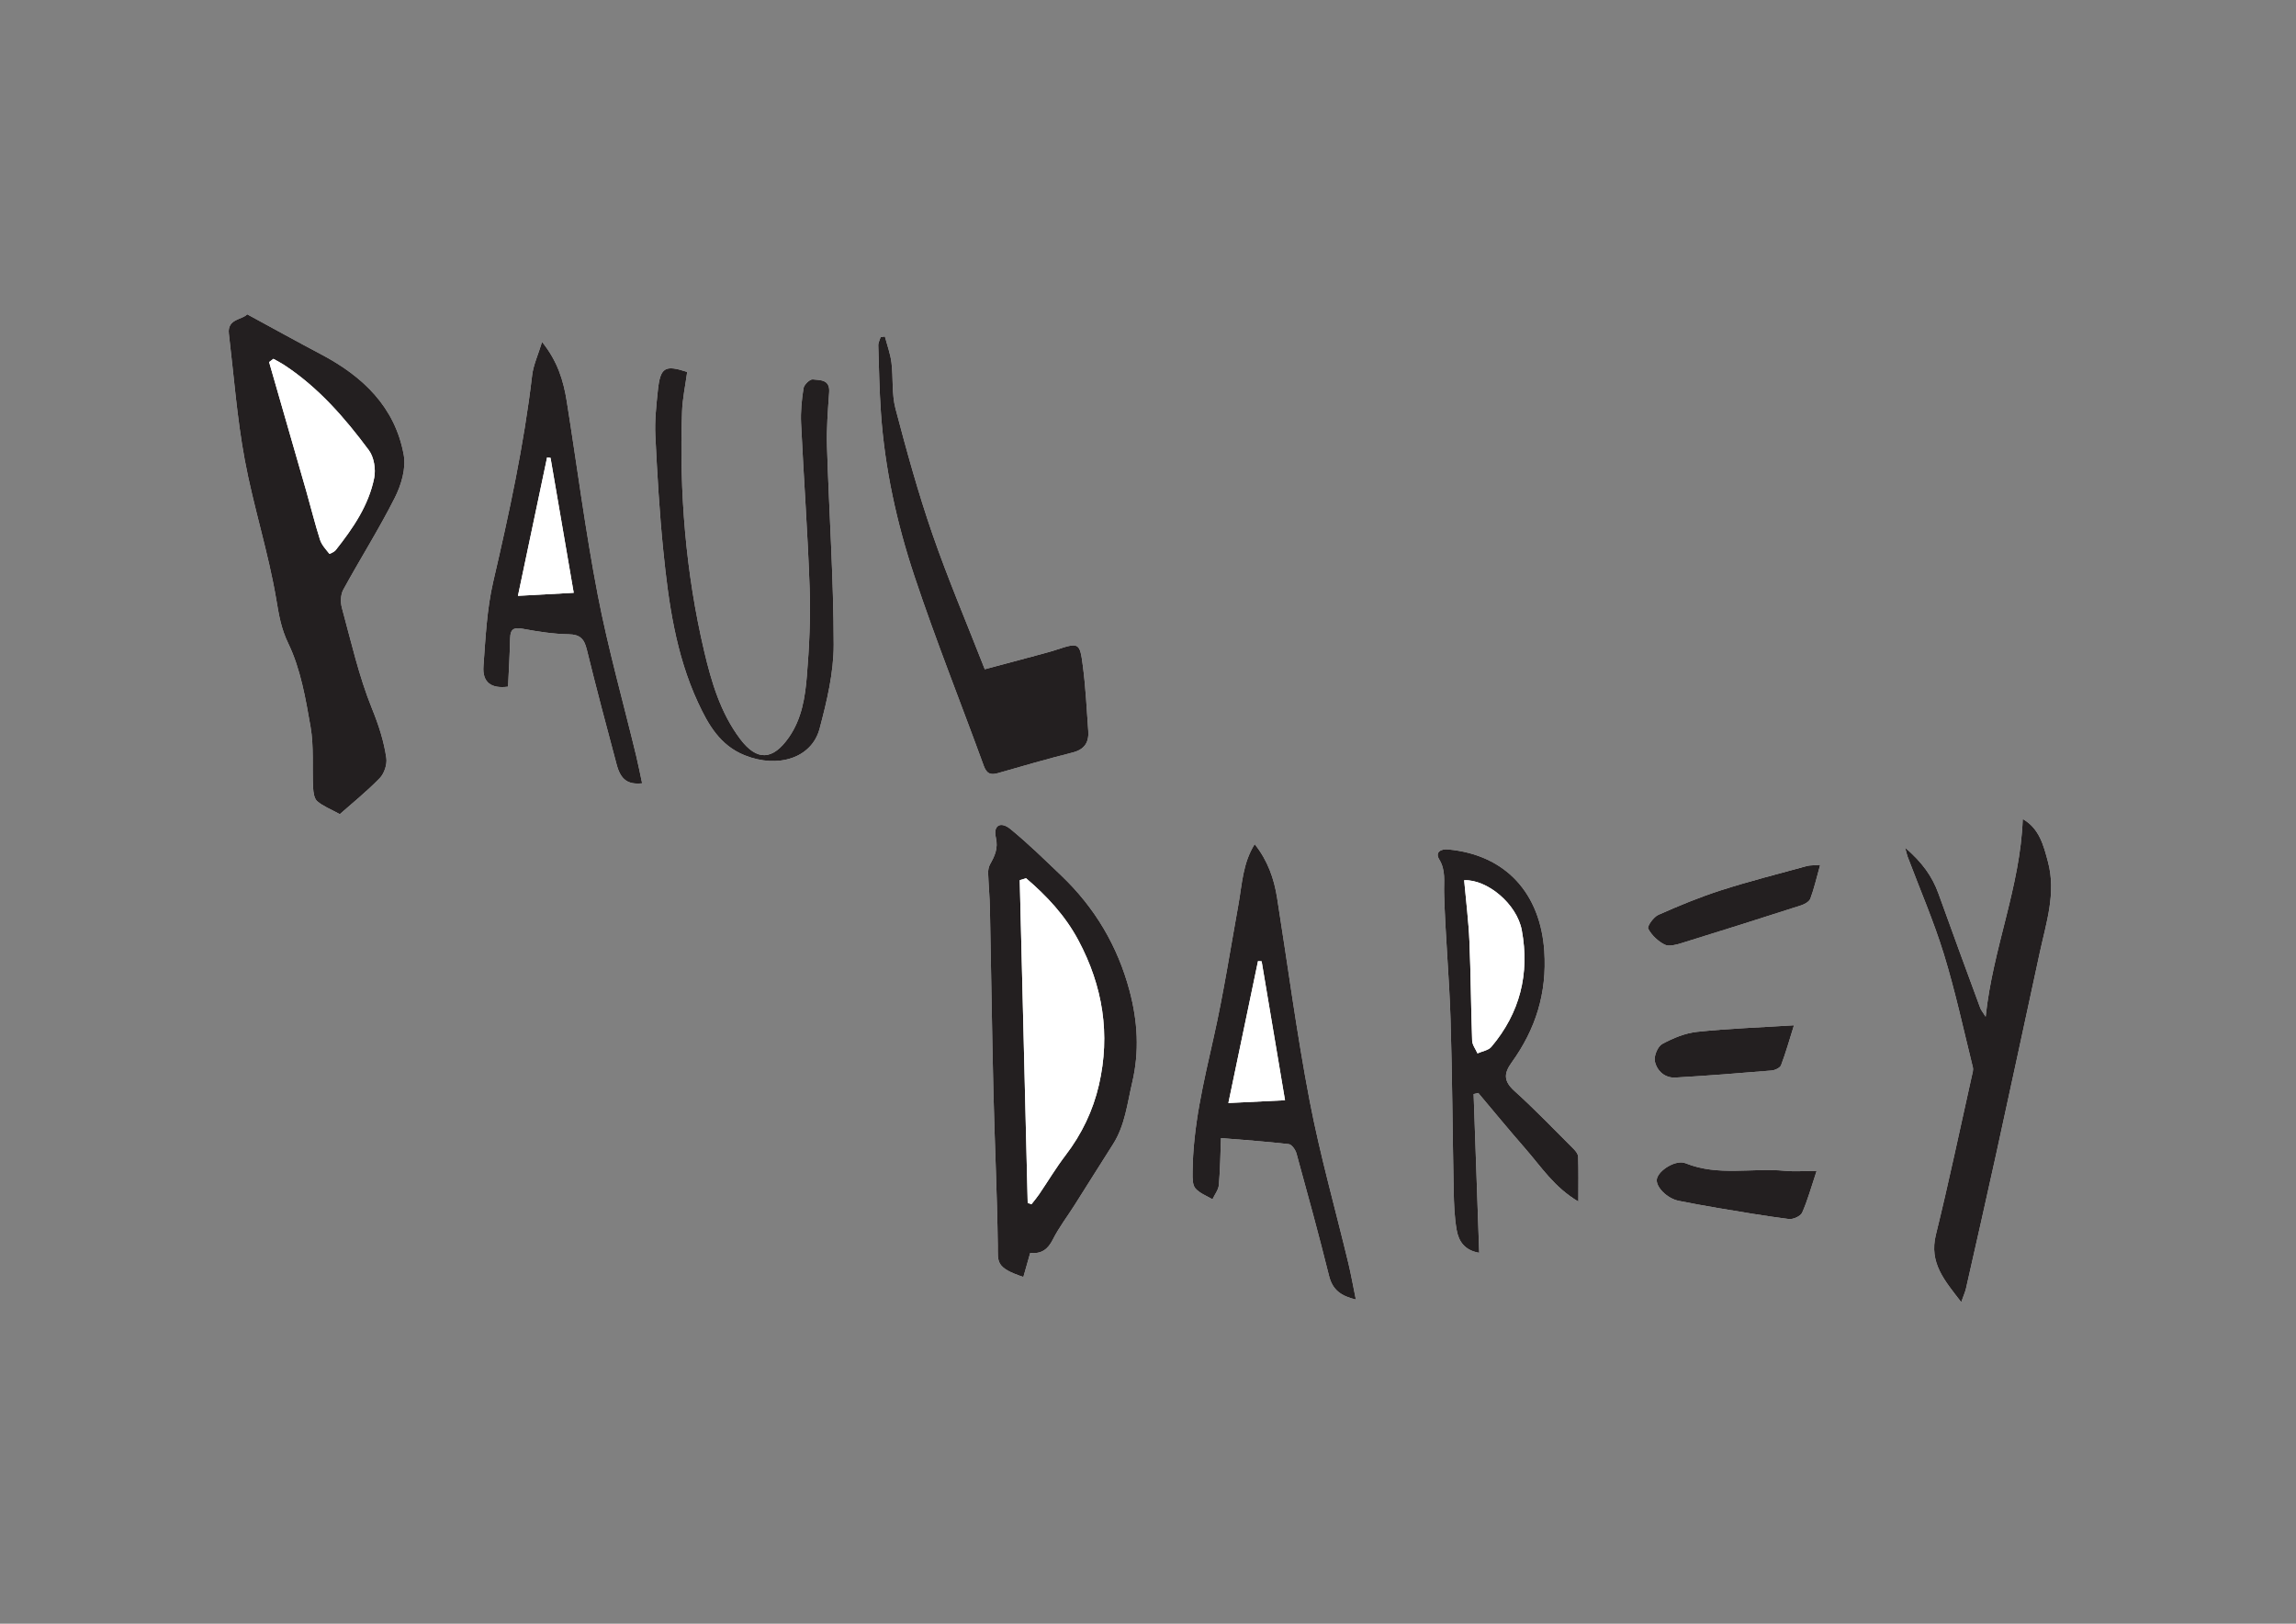 <?xml version="1.0" encoding="UTF-8" standalone="no"?>
<!DOCTYPE svg PUBLIC "-//W3C//DTD SVG 1.1//EN" "http://www.w3.org/Graphics/SVG/1.1/DTD/svg11.dtd">
<svg xmlns="http://www.w3.org/2000/svg" xmlns:xlink="http://www.w3.org/1999/xlink" version="1.1" width="841.89pt" height="595.28pt" viewBox="0 0 841.89 595.28">
<rect x="0" y="0" width="841.89" height="595.28" fill="#808080" stroke="none"/>
<g enable-background="new">
<g id="Layer-1" data-name="Layer">
<clipPath id="cp0">
<path transform="matrix(1,0,0,-1,0,595.28)" d="M 0 595.28 L 841.89 595.28 L 841.89 0 L 0 0 Z "/>
</clipPath>
<g clip-path="url(#cp0)">
<path transform="matrix(1,0,0,-1,657.805,375.892)" d="M 0 0 C -12.402 -.778 -23.986 -1.18 -35.485 -2.39 C -39.9 -2.854 -44.37 -4.707 -48.312 -6.853 C -49.964 -7.751 -51.422 -11.294 -51.006 -13.209 C -50.249 -16.691 -47.386 -19.389 -43.426 -19.16 C -31.665 -18.481 -19.917 -17.556 -8.178 -16.569 C -6.94 -16.465 -5.087 -15.581 -4.72 -14.606 C -2.944 -9.897 -1.58 -5.033 0 0 M 9.61 58.804 C 7.174 58.612 5.867 58.711 4.678 58.385 C -5.796 55.506 -16.341 52.84 -26.678 49.525 C -34.521 47.011 -42.18 43.843 -49.716 40.504 C -51.48 39.722 -53.905 36.293 -53.453 35.432 C -52.198 33.039 -49.861 30.815 -47.418 29.587 C -45.831 28.789 -43.207 29.519 -41.223 30.13 C -26.565 34.65 -11.941 39.282 2.659 43.987 C 3.944 44.401 5.61 45.35 6.02 46.451 C 7.383 50.117 8.254 53.966 9.61 58.804 M 8.309 -53.388 C 3.769 -53.388 .155 -53.672 -3.399 -53.336 C -15.477 -52.195 -27.828 -55.393 -39.727 -50.583 C -43.334 -49.125 -49.629 -53.192 -50.26 -56.279 C -50.847 -59.153 -46.565 -63.505 -42.196 -64.361 C -37.523 -65.277 -32.845 -66.168 -28.148 -66.948 C -19.407 -68.4 -10.67 -69.916 -1.884 -71.024 C -.32 -71.222 2.413 -69.994 2.993 -68.701 C 4.99 -64.25 6.272 -59.478 8.309 -53.388 M -405.829 239.533 C -414.027 242.212 -415.699 241.266 -416.599 232.61 C -417.166 227.159 -417.772 221.637 -417.505 216.189 C -416.814 202.076 -416.007 187.95 -414.585 173.896 C -412.665 154.897 -410.024 135.96 -401.886 118.38 C -398.137 110.283 -393.796 102.612 -384.73 98.983 C -372.538 94.103 -360.146 97.927 -357.267 108.778 C -354.606 118.805 -352.096 129.264 -352.106 139.53 C -352.13 163.758 -353.806 187.98 -354.562 212.213 C -354.768 218.827 -354.228 225.479 -353.76 232.094 C -353.423 236.866 -357.143 236.491 -359.788 236.799 C -360.826 236.92 -362.958 234.884 -363.163 233.602 C -363.84 229.37 -364.273 225.014 -364.071 220.74 C -363.115 200.535 -361.614 180.352 -360.928 160.141 C -360.566 149.471 -361.067 138.725 -361.944 128.077 C -362.588 120.268 -363.779 112.418 -368.517 105.606 C -374.415 97.125 -380.241 96.793 -386.4 104.966 C -393.597 114.516 -396.948 125.89 -399.586 137.104 C -406.376 165.966 -408.754 195.395 -407.705 225.045 C -407.537 229.794 -406.502 234.511 -405.829 239.533 M -79.058 -64.615 C -79.058 -58.341 -78.968 -53.256 -79.135 -48.18 C -79.168 -47.198 -80.037 -46.082 -80.807 -45.314 C -87.978 -38.159 -95 -30.833 -102.513 -24.052 C -106.444 -20.502 -106.448 -17.701 -103.526 -13.648 C -94.759 -1.488 -90.525 11.715 -91.552 27.191 C -92.946 48.218 -105.541 62.513 -126.835 64.481 C -129.458 64.724 -131.687 63.473 -130.084 60.839 C -127.609 56.77 -128.397 52.759 -128.28 48.456 C -127.857 33.021 -126.405 17.614 -125.924 2.179 C -125.271 -18.778 -125.199 -39.753 -124.769 -60.717 C -124.67 -65.525 -124.506 -70.394 -123.662 -75.106 C -122.956 -79.048 -120.887 -82.488 -115.413 -83.411 C -116.105 -63.712 -116.783 -44.459 -117.46 -25.206 C -116.893 -25.071 -116.325 -24.937 -115.758 -24.804 C -110.028 -31.598 -104.396 -38.476 -98.543 -45.16 C -92.759 -51.767 -87.923 -59.395 -79.058 -64.615 M -471.514 124.145 C -471.248 130.034 -470.879 135.987 -470.749 141.945 C -470.672 145.448 -469.228 145.944 -466.002 145.346 C -460.49 144.324 -454.875 143.453 -449.288 143.358 C -445.061 143.287 -443.584 141.617 -442.643 137.785 C -439.179 123.677 -435.446 109.634 -431.693 95.599 C -430.207 90.04 -427.634 88.174 -422.351 88.719 C -423.074 92.092 -423.715 95.438 -424.514 98.746 C -429.263 118.429 -434.795 137.959 -438.628 157.818 C -443.171 181.352 -446.223 205.172 -450.001 228.855 C -451.194 236.332 -453.348 243.469 -459.046 250.536 C -460.505 245.758 -462.237 242.104 -462.684 238.298 C -465.681 212.742 -471.126 187.687 -476.945 162.655 C -479.287 152.583 -479.772 142.033 -480.534 131.658 C -480.969 125.729 -477.711 123.333 -471.514 124.145 M -333.335 252.534 C -333.852 252.465 -334.369 252.397 -334.886 252.33 C -335.194 251.3 -335.795 250.262 -335.764 249.243 C -335.517 240.977 -335.356 232.7 -334.782 224.454 C -333.354 203.985 -328.948 184.002 -322.502 164.65 C -314.713 141.262 -305.533 118.338 -297.092 95.165 C -296.051 92.307 -294.671 91.646 -291.892 92.446 C -282.797 95.063 -273.7 97.693 -264.524 100.003 C -260.143 101.106 -258.466 103.724 -258.761 107.882 C -259.325 115.832 -259.71 123.812 -260.738 131.705 C -261.877 140.451 -262.152 140.408 -270.788 137.578 C -272.205 137.113 -273.646 136.715 -275.087 136.327 C -282.387 134.363 -289.69 132.412 -296.709 130.533 C -303.376 147.596 -310.228 163.663 -315.919 180.13 C -321.136 195.224 -325.393 210.674 -329.458 226.129 C -330.868 231.489 -330.232 237.358 -330.923 242.946 C -331.325 246.191 -332.505 249.341 -333.335 252.534 M -160.642 -100.545 C -161.66 -95.566 -162.39 -91.389 -163.378 -87.272 C -168.143 -67.414 -173.746 -47.721 -177.589 -27.688 C -182.322 -3.014 -185.596 21.94 -189.531 46.769 C -190.646 53.795 -192.933 60.351 -197.743 66.416 C -202.145 59.387 -202.357 51.727 -203.686 44.358 C -206.611 28.114 -209.142 11.777 -212.756 -4.315 C -216.447 -20.755 -220.415 -37.083 -220.513 -54.045 C -220.523 -55.992 -220.59 -58.482 -219.502 -59.761 C -217.96 -61.574 -215.369 -62.495 -213.228 -63.798 C -212.408 -62.04 -211.028 -60.329 -210.872 -58.515 C -210.367 -52.622 -210.31 -46.69 -210.102 -41.35 C -201.241 -42.087 -193.216 -42.632 -185.235 -43.565 C -184.156 -43.691 -182.791 -45.621 -182.424 -46.953 C -178.311 -61.891 -174.199 -76.833 -170.472 -91.869 C -169.202 -96.991 -166.104 -99.236 -160.642 -100.545 M 61.336 -101.497 C 62.237 -98.933 62.798 -97.729 63.084 -96.462 C 66.804 -80.011 70.551 -63.565 74.158 -47.091 C 79.531 -22.548 84.802 2.018 90.111 26.574 C 92.483 37.547 96.189 48.431 93.155 59.858 C 91.543 65.932 89.974 72.177 83.887 75.627 C 83.01 50.751 72.906 28.248 70.291 3.144 C 69.142 4.971 68.579 5.6 68.309 6.336 C 63.173 20.297 58.01 34.249 52.994 48.253 C 50.697 54.666 46.916 59.843 40.757 65.113 C 41.323 63.058 41.445 62.426 41.669 61.831 C 46.141 49.951 51.221 38.259 54.948 26.15 C 59.148 12.504 62.161 -1.511 65.594 -15.389 C 65.852 -16.432 65.421 -17.685 65.169 -18.809 C 60.844 -38.145 56.786 -57.549 52.035 -76.78 C 49.474 -87.15 55.222 -93.539 61.336 -101.497 M -280.054 -83.46 C -275.926 -83.889 -273.558 -82.137 -271.744 -78.523 C -269.553 -74.157 -266.518 -70.217 -263.886 -66.067 C -259.14 -58.583 -254.447 -51.064 -249.685 -43.59 C -245.285 -36.684 -244.474 -28.722 -242.654 -21 C -239.97 -9.614 -240.644 1.498 -243.622 12.666 C -248.003 29.101 -256.354 43.157 -268.632 54.869 C -274.733 60.689 -280.767 66.621 -287.287 71.944 C -290.889 74.885 -293.67 73.311 -292.656 68.883 C -291.725 64.817 -293.055 62.101 -294.785 59.006 C -295.308 58.07 -295.511 56.824 -295.476 55.733 C -295.336 51.441 -294.916 47.158 -294.828 42.867 C -294.374 20.584 -294.084 -1.702 -293.552 -23.983 C -293.101 -42.896 -292.176 -61.802 -291.933 -80.717 C -291.856 -86.706 -292.881 -88.841 -282.562 -92.273 C -281.773 -89.501 -280.988 -86.742 -280.054 -83.46 M -533.208 77.409 C -528.798 81.312 -523.378 85.666 -518.566 90.611 C -516.914 92.309 -515.811 95.623 -516.143 97.959 C -517.028 104.185 -518.964 110.096 -521.396 116.091 C -526.211 127.962 -529.05 140.648 -532.444 153.069 C -533 155.106 -532.918 157.892 -531.941 159.681 C -525.75 171.011 -518.814 181.951 -513.01 193.466 C -510.671 198.105 -508.872 204.179 -509.754 209.071 C -512.926 226.654 -524.705 237.875 -539.99 245.943 C -548.971 250.684 -557.853 255.614 -567.193 260.683 C -568.749 258.65 -574.551 259.143 -573.887 253.546 C -572.057 238.124 -570.896 222.572 -568.065 207.332 C -564.877 190.173 -559.414 173.423 -556.515 156.23 C -555.535 150.415 -554.776 145.539 -552.076 139.942 C -547.582 130.625 -545.753 119.841 -543.939 109.476 C -542.667 102.203 -543.366 94.594 -543.001 87.144 C -542.917 85.42 -542.609 83.131 -541.488 82.157 C -539.396 80.338 -536.633 79.293 -533.208 77.409 " fill="#ffffff"/>
<path transform="matrix(1,0,0,-1,100.243,131.553)" d="M 0 0 C -.522 -.397 -1.044 -.795 -1.566 -1.192 C 2.991 -17.003 7.564 -32.809 12.097 -48.626 C 13.785 -54.519 15.233 -60.485 17.099 -66.32 C 17.708 -68.223 19.248 -69.849 20.526 -71.472 C 20.615 -71.585 22.313 -70.815 22.853 -70.131 C 29.151 -62.152 34.954 -53.77 36.965 -43.65 C 37.597 -40.469 36.886 -36.042 35.006 -33.509 C 26.213 -21.662 16.539 -10.535 4.034 -2.31 C 2.742 -1.46 1.347 -.767 0 0 M 24.354 -166.931 C 20.929 -165.046 18.166 -164.001 16.074 -162.183 C 14.953 -161.208 14.645 -158.92 14.561 -157.196 C 14.196 -149.746 14.895 -142.137 13.623 -134.864 C 11.809 -124.499 9.98 -113.714 5.486 -104.398 C 2.786 -98.801 2.027 -93.925 1.047 -88.109 C -1.852 -70.917 -7.315 -54.167 -10.503 -37.008 C -13.333 -21.768 -14.495 -6.216 -16.325 9.206 C -16.989 14.803 -11.187 14.31 -9.631 16.343 C -.291 11.274 8.591 6.344 17.572 1.604 C 32.857 -6.465 44.636 -17.686 47.808 -35.269 C 48.69 -40.161 46.891 -46.234 44.552 -50.874 C 38.748 -62.389 31.812 -73.329 25.621 -84.659 C 24.644 -86.448 24.562 -89.233 25.118 -91.271 C 28.512 -103.691 31.351 -116.377 36.166 -128.249 C 38.598 -134.244 40.534 -140.155 41.419 -146.38 C 41.751 -148.717 40.648 -152.031 38.996 -153.729 C 34.184 -158.674 28.764 -163.028 24.354 -166.931 " fill="#231f20"/>
<path transform="matrix(1,0,0,-1,376.236,321.982)" d="M 0 0 C -.771 -.236 -1.542 -.472 -2.313 -.707 C -1.342 -40.149 -.372 -79.592 .6 -119.034 L 1.991 -119.494 C 2.917 -118.299 3.91 -117.149 4.758 -115.901 C 8.017 -111.108 10.999 -106.108 14.51 -101.512 C 20.427 -93.768 24.546 -85.182 26.711 -75.778 C 30.986 -57.219 28.156 -39.586 19.205 -22.793 C 14.377 -13.737 7.634 -6.51 0 0 M 1.515 -137.37 C .58 -140.652 -.205 -143.411 -.994 -146.184 C -11.313 -142.751 -10.288 -140.616 -10.365 -134.627 C -10.608 -115.712 -11.532 -96.807 -11.984 -77.894 C -12.516 -55.612 -12.806 -33.326 -13.26 -11.043 C -13.348 -6.752 -13.768 -2.469 -13.908 1.823 C -13.943 2.914 -13.739 4.16 -13.216 5.096 C -11.486 8.19 -10.156 10.907 -11.087 14.973 C -12.102 19.4 -9.32 20.975 -5.719 18.034 C .801 12.711 6.835 6.779 12.936 .959 C 25.214 -10.753 33.565 -24.81 37.947 -41.244 C 40.924 -52.412 41.598 -63.524 38.915 -74.91 C 37.094 -82.632 36.284 -90.594 31.884 -97.5 C 27.122 -104.975 22.429 -112.493 17.682 -119.978 C 15.051 -124.127 12.016 -128.067 9.824 -132.434 C 8.01 -136.047 5.643 -137.799 1.515 -137.37 " fill="#231f20"/>
<path transform="matrix(1,0,0,-1,719.141,477.389)" d="M 0 0 C -6.114 7.958 -11.862 14.347 -9.301 24.717 C -4.55 43.948 -.492 63.353 3.833 82.688 C 4.085 83.813 4.516 85.065 4.258 86.108 C .825 99.986 -2.188 114.001 -6.388 127.647 C -10.115 139.756 -15.195 151.448 -19.667 163.328 C -19.891 163.923 -20.013 164.555 -20.579 166.61 C -14.42 161.34 -10.639 156.163 -8.342 149.75 C -3.326 135.746 1.837 121.794 6.973 107.833 C 7.243 107.097 7.806 106.468 8.955 104.641 C 11.57 129.745 21.674 152.248 22.551 177.124 C 28.638 173.674 30.207 167.429 31.819 161.355 C 34.854 149.928 31.147 139.044 28.775 128.071 C 23.466 103.515 18.195 78.949 12.822 54.406 C 9.215 37.932 5.468 21.486 1.748 5.035 C 1.462 3.769 .901 2.564 0 0 " fill="#231f20"/>
<path transform="matrix(1,0,0,-1,471.185,403.373)" d="M 0 0 C -2.943 17.49 -5.759 34.218 -8.573 50.945 C -9.017 50.967 -9.46 50.987 -9.903 51.009 C -13.458 33.984 -17.014 16.961 -20.767 -1.012 C -13.754 -.67 -7.546 -.368 0 0 M 25.979 -73.064 C 20.517 -71.756 17.418 -69.511 16.148 -64.389 C 12.421 -49.353 8.31 -34.41 4.196 -19.473 C 3.829 -18.141 2.464 -16.211 1.385 -16.085 C -6.596 -15.151 -14.621 -14.606 -23.481 -13.869 C -23.689 -19.21 -23.747 -25.142 -24.252 -31.034 C -24.408 -32.849 -25.788 -34.56 -26.607 -36.317 C -28.749 -35.015 -31.34 -34.094 -32.882 -32.28 C -33.97 -31.002 -33.903 -28.512 -33.893 -26.564 C -33.795 -9.603 -29.827 6.726 -26.136 23.165 C -22.521 39.258 -19.991 55.595 -17.065 71.839 C -15.737 79.207 -15.524 86.867 -11.123 93.896 C -6.312 87.831 -4.025 81.275 -2.911 74.249 C 1.024 49.421 4.298 24.467 9.031 -.208 C 12.874 -20.24 18.478 -39.934 23.242 -59.792 C 24.23 -63.908 24.96 -68.086 25.979 -73.064 " fill="#231f20"/>
<path transform="matrix(1,0,0,-1,324.47,123.359)" d="M 0 0 C .83 -3.193 2.01 -6.342 2.412 -9.588 C 3.103 -15.176 2.467 -21.045 3.877 -26.405 C 7.942 -41.859 12.199 -57.31 17.416 -72.403 C 23.107 -88.871 29.958 -104.938 36.625 -122.001 C 43.645 -120.122 50.948 -118.171 58.248 -116.207 C 59.689 -115.819 61.13 -115.421 62.547 -114.956 C 71.183 -112.126 71.458 -112.083 72.597 -120.829 C 73.625 -128.722 74.01 -136.702 74.574 -144.651 C 74.869 -148.81 73.192 -151.427 68.811 -152.53 C 59.635 -154.84 50.538 -157.471 41.443 -160.087 C 38.664 -160.887 37.284 -160.227 36.243 -157.369 C 27.802 -134.195 18.622 -111.271 10.833 -87.884 C 4.387 -68.532 -.02 -48.548 -1.447 -28.08 C -2.021 -19.833 -2.182 -11.557 -2.429 -3.291 C -2.46 -2.272 -1.859 -1.234 -1.551 -.204 C -1.034 -.136 -.517 -.068 0 0 " fill="#231f20"/>
<path transform="matrix(1,0,0,-1,210.366,217.327)" d="M 0 0 C -2.939 17.108 -5.719 33.29 -8.5 49.471 C -8.917 49.531 -9.336 49.59 -9.754 49.65 C -13.279 32.917 -16.804 16.184 -20.448 -1.119 C -13.405 -.733 -7.197 -.394 0 0 M -24.075 -34.42 C -30.272 -35.232 -33.53 -32.837 -33.095 -26.907 C -32.333 -16.533 -31.848 -5.982 -29.506 4.09 C -23.687 29.122 -18.242 54.177 -15.245 79.733 C -14.798 83.538 -13.066 87.193 -11.607 91.97 C -5.909 84.903 -3.755 77.766 -2.563 70.29 C 1.216 46.607 4.268 22.787 8.811 -.747 C 12.644 -20.606 18.176 -40.136 22.925 -59.82 C 23.724 -63.128 24.365 -66.474 25.088 -69.847 C 19.805 -70.392 17.232 -68.526 15.746 -62.966 C 11.993 -48.932 8.26 -34.889 4.796 -20.781 C 3.855 -16.949 2.378 -15.278 -1.849 -15.207 C -7.436 -15.112 -13.051 -14.242 -18.563 -13.219 C -21.789 -12.621 -23.233 -13.118 -23.31 -16.621 C -23.44 -22.579 -23.809 -28.532 -24.075 -34.42 " fill="#231f20"/>
<path transform="matrix(1,0,0,-1,536.872,322.699)" d="M 0 0 C .687 -7.701 1.623 -15.063 1.937 -22.45 C 2.453 -34.563 2.494 -46.695 2.933 -58.813 C 2.989 -60.393 4.21 -61.931 4.892 -63.487 C 6.615 -62.71 8.878 -62.388 9.978 -61.084 C 20.462 -48.655 24.076 -34.3 21.134 -18.35 C 19.357 -8.725 8.509 .315 0 0 M 41.875 -117.809 C 33.01 -112.588 28.174 -104.96 22.39 -98.354 C 16.536 -91.669 10.904 -84.791 5.175 -77.997 C 4.607 -78.131 4.04 -78.265 3.473 -78.399 C 4.149 -97.652 4.827 -116.905 5.52 -136.604 C .046 -135.682 -2.023 -132.241 -2.729 -128.3 C -3.573 -123.587 -3.737 -118.719 -3.836 -113.91 C -4.267 -92.946 -4.338 -71.972 -4.991 -51.015 C -5.473 -35.579 -6.925 -20.173 -7.348 -4.737 C -7.465 -.435 -6.677 3.576 -9.151 7.646 C -10.754 10.279 -8.525 11.53 -5.902 11.288 C 15.392 9.319 27.986 -4.976 29.381 -26.002 C 30.407 -41.479 26.174 -54.682 17.406 -66.842 C 14.484 -70.895 14.488 -73.695 18.42 -77.245 C 25.933 -84.026 32.955 -91.353 40.126 -98.508 C 40.896 -99.275 41.765 -100.392 41.798 -101.373 C 41.965 -106.449 41.875 -111.534 41.875 -117.809 " fill="#231f20"/>
<path transform="matrix(1,0,0,-1,251.976,136.359)" d="M 0 0 C -.673 -5.022 -1.708 -9.739 -1.876 -14.488 C -2.926 -44.139 -.547 -73.567 6.243 -102.43 C 8.881 -113.644 12.232 -125.017 19.429 -134.567 C 25.587 -142.74 31.414 -142.408 37.312 -133.927 C 42.05 -127.115 43.241 -119.266 43.884 -111.457 C 44.762 -100.808 45.263 -90.062 44.901 -79.393 C 44.215 -59.181 42.714 -38.998 41.757 -18.793 C 41.555 -14.52 41.989 -10.164 42.666 -5.931 C 42.871 -4.649 45.002 -2.613 46.041 -2.734 C 48.686 -3.042 52.405 -2.667 52.068 -7.439 C 51.601 -14.055 51.061 -20.707 51.267 -27.32 C 52.023 -51.553 53.698 -75.775 53.722 -100.003 C 53.732 -110.27 51.223 -120.728 48.562 -130.755 C 45.683 -141.606 33.291 -145.43 21.099 -140.55 C 12.033 -136.921 7.691 -129.25 3.943 -121.153 C -4.196 -103.573 -6.836 -84.636 -8.757 -65.638 C -10.178 -51.583 -10.986 -37.458 -11.677 -23.344 C -11.944 -17.896 -11.337 -12.374 -10.771 -6.923 C -9.871 1.733 -8.199 2.679 0 0 " fill="#231f20"/>
<path transform="matrix(1,0,0,-1,666.113,429.28)" d="M 0 0 C -2.036 -6.09 -3.318 -10.862 -5.315 -15.313 C -5.896 -16.606 -8.629 -17.834 -10.192 -17.637 C -18.979 -16.528 -27.716 -15.013 -36.457 -13.561 C -41.153 -12.78 -45.832 -11.89 -50.505 -10.974 C -54.874 -10.117 -59.155 -5.766 -58.568 -2.892 C -57.938 .195 -51.643 4.263 -48.035 2.805 C -36.137 -2.005 -23.785 1.192 -11.708 .052 C -8.153 -.284 -4.54 0 0 0 " fill="#231f20"/>
<path transform="matrix(1,0,0,-1,667.415,317.089)" d="M 0 0 C -1.356 -4.838 -2.228 -8.687 -3.591 -12.353 C -4 -13.454 -5.666 -14.402 -6.951 -14.816 C -21.552 -19.521 -36.176 -24.153 -50.833 -28.674 C -52.817 -29.285 -55.441 -30.015 -57.028 -29.217 C -59.472 -27.988 -61.809 -25.765 -63.063 -23.372 C -63.516 -22.511 -61.091 -19.082 -59.326 -18.3 C -51.79 -14.961 -44.132 -11.793 -36.288 -9.278 C -25.951 -5.964 -15.406 -3.298 -4.933 -.419 C -3.743 -.093 -2.437 -.191 0 0 " fill="#231f20"/>
<path transform="matrix(1,0,0,-1,657.805,375.892)" d="M 0 0 C -1.58 -5.033 -2.944 -9.897 -4.72 -14.606 C -5.087 -15.581 -6.94 -16.465 -8.178 -16.569 C -19.917 -17.556 -31.665 -18.481 -43.426 -19.16 C -47.386 -19.389 -50.249 -16.691 -51.006 -13.209 C -51.422 -11.294 -49.964 -7.751 -48.312 -6.853 C -44.37 -4.707 -39.9 -2.854 -35.485 -2.39 C -23.986 -1.18 -12.402 -.778 0 0 " fill="#231f20"/>
<path transform="matrix(1,0,0,-1,100.243,131.553)" d="M 0 0 C 1.347 -.767 2.742 -1.46 4.034 -2.31 C 16.539 -10.535 26.213 -21.662 35.006 -33.509 C 36.886 -36.042 37.597 -40.469 36.965 -43.65 C 34.954 -53.77 29.151 -62.152 22.853 -70.131 C 22.313 -70.815 20.615 -71.585 20.526 -71.472 C 19.248 -69.849 17.708 -68.223 17.099 -66.32 C 15.233 -60.485 13.785 -54.519 12.097 -48.626 C 7.564 -32.809 2.991 -17.003 -1.566 -1.192 C -1.044 -.795 -.522 -.397 0 0 " fill="#ffffff"/>
<path transform="matrix(1,0,0,-1,376.236,321.982)" d="M 0 0 C 7.634 -6.51 14.377 -13.737 19.205 -22.793 C 28.156 -39.586 30.986 -57.219 26.711 -75.778 C 24.546 -85.182 20.427 -93.768 14.51 -101.512 C 10.999 -106.108 8.017 -111.108 4.758 -115.901 C 3.91 -117.149 2.917 -118.299 1.991 -119.494 L .6 -119.034 C -.372 -79.592 -1.342 -40.149 -2.313 -.707 C -1.542 -.472 -.771 -.236 0 0 " fill="#ffffff"/>
<path transform="matrix(1,0,0,-1,471.185,403.373)" d="M 0 0 C -7.546 -.368 -13.754 -.67 -20.767 -1.012 C -17.014 16.961 -13.458 33.984 -9.903 51.009 C -9.46 50.987 -9.017 50.967 -8.573 50.945 C -5.759 34.218 -2.943 17.49 0 0 " fill="#ffffff"/>
<path transform="matrix(1,0,0,-1,210.366,217.327)" d="M 0 0 C -7.197 -.394 -13.405 -.733 -20.448 -1.119 C -16.804 16.184 -13.279 32.917 -9.754 49.65 C -9.336 49.59 -8.917 49.531 -8.5 49.471 C -5.719 33.29 -2.939 17.108 0 0 " fill="#ffffff"/>
<path transform="matrix(1,0,0,-1,536.872,322.699)" d="M 0 0 C 8.509 .315 19.357 -8.725 21.134 -18.35 C 24.076 -34.3 20.462 -48.655 9.978 -61.084 C 8.878 -62.388 6.615 -62.71 4.892 -63.487 C 4.21 -61.931 2.989 -60.393 2.933 -58.813 C 2.494 -46.695 2.453 -34.563 1.937 -22.45 C 1.623 -15.063 .687 -7.701 0 0 " fill="#ffffff"/>
</g>
</g>
</g>
</svg>
